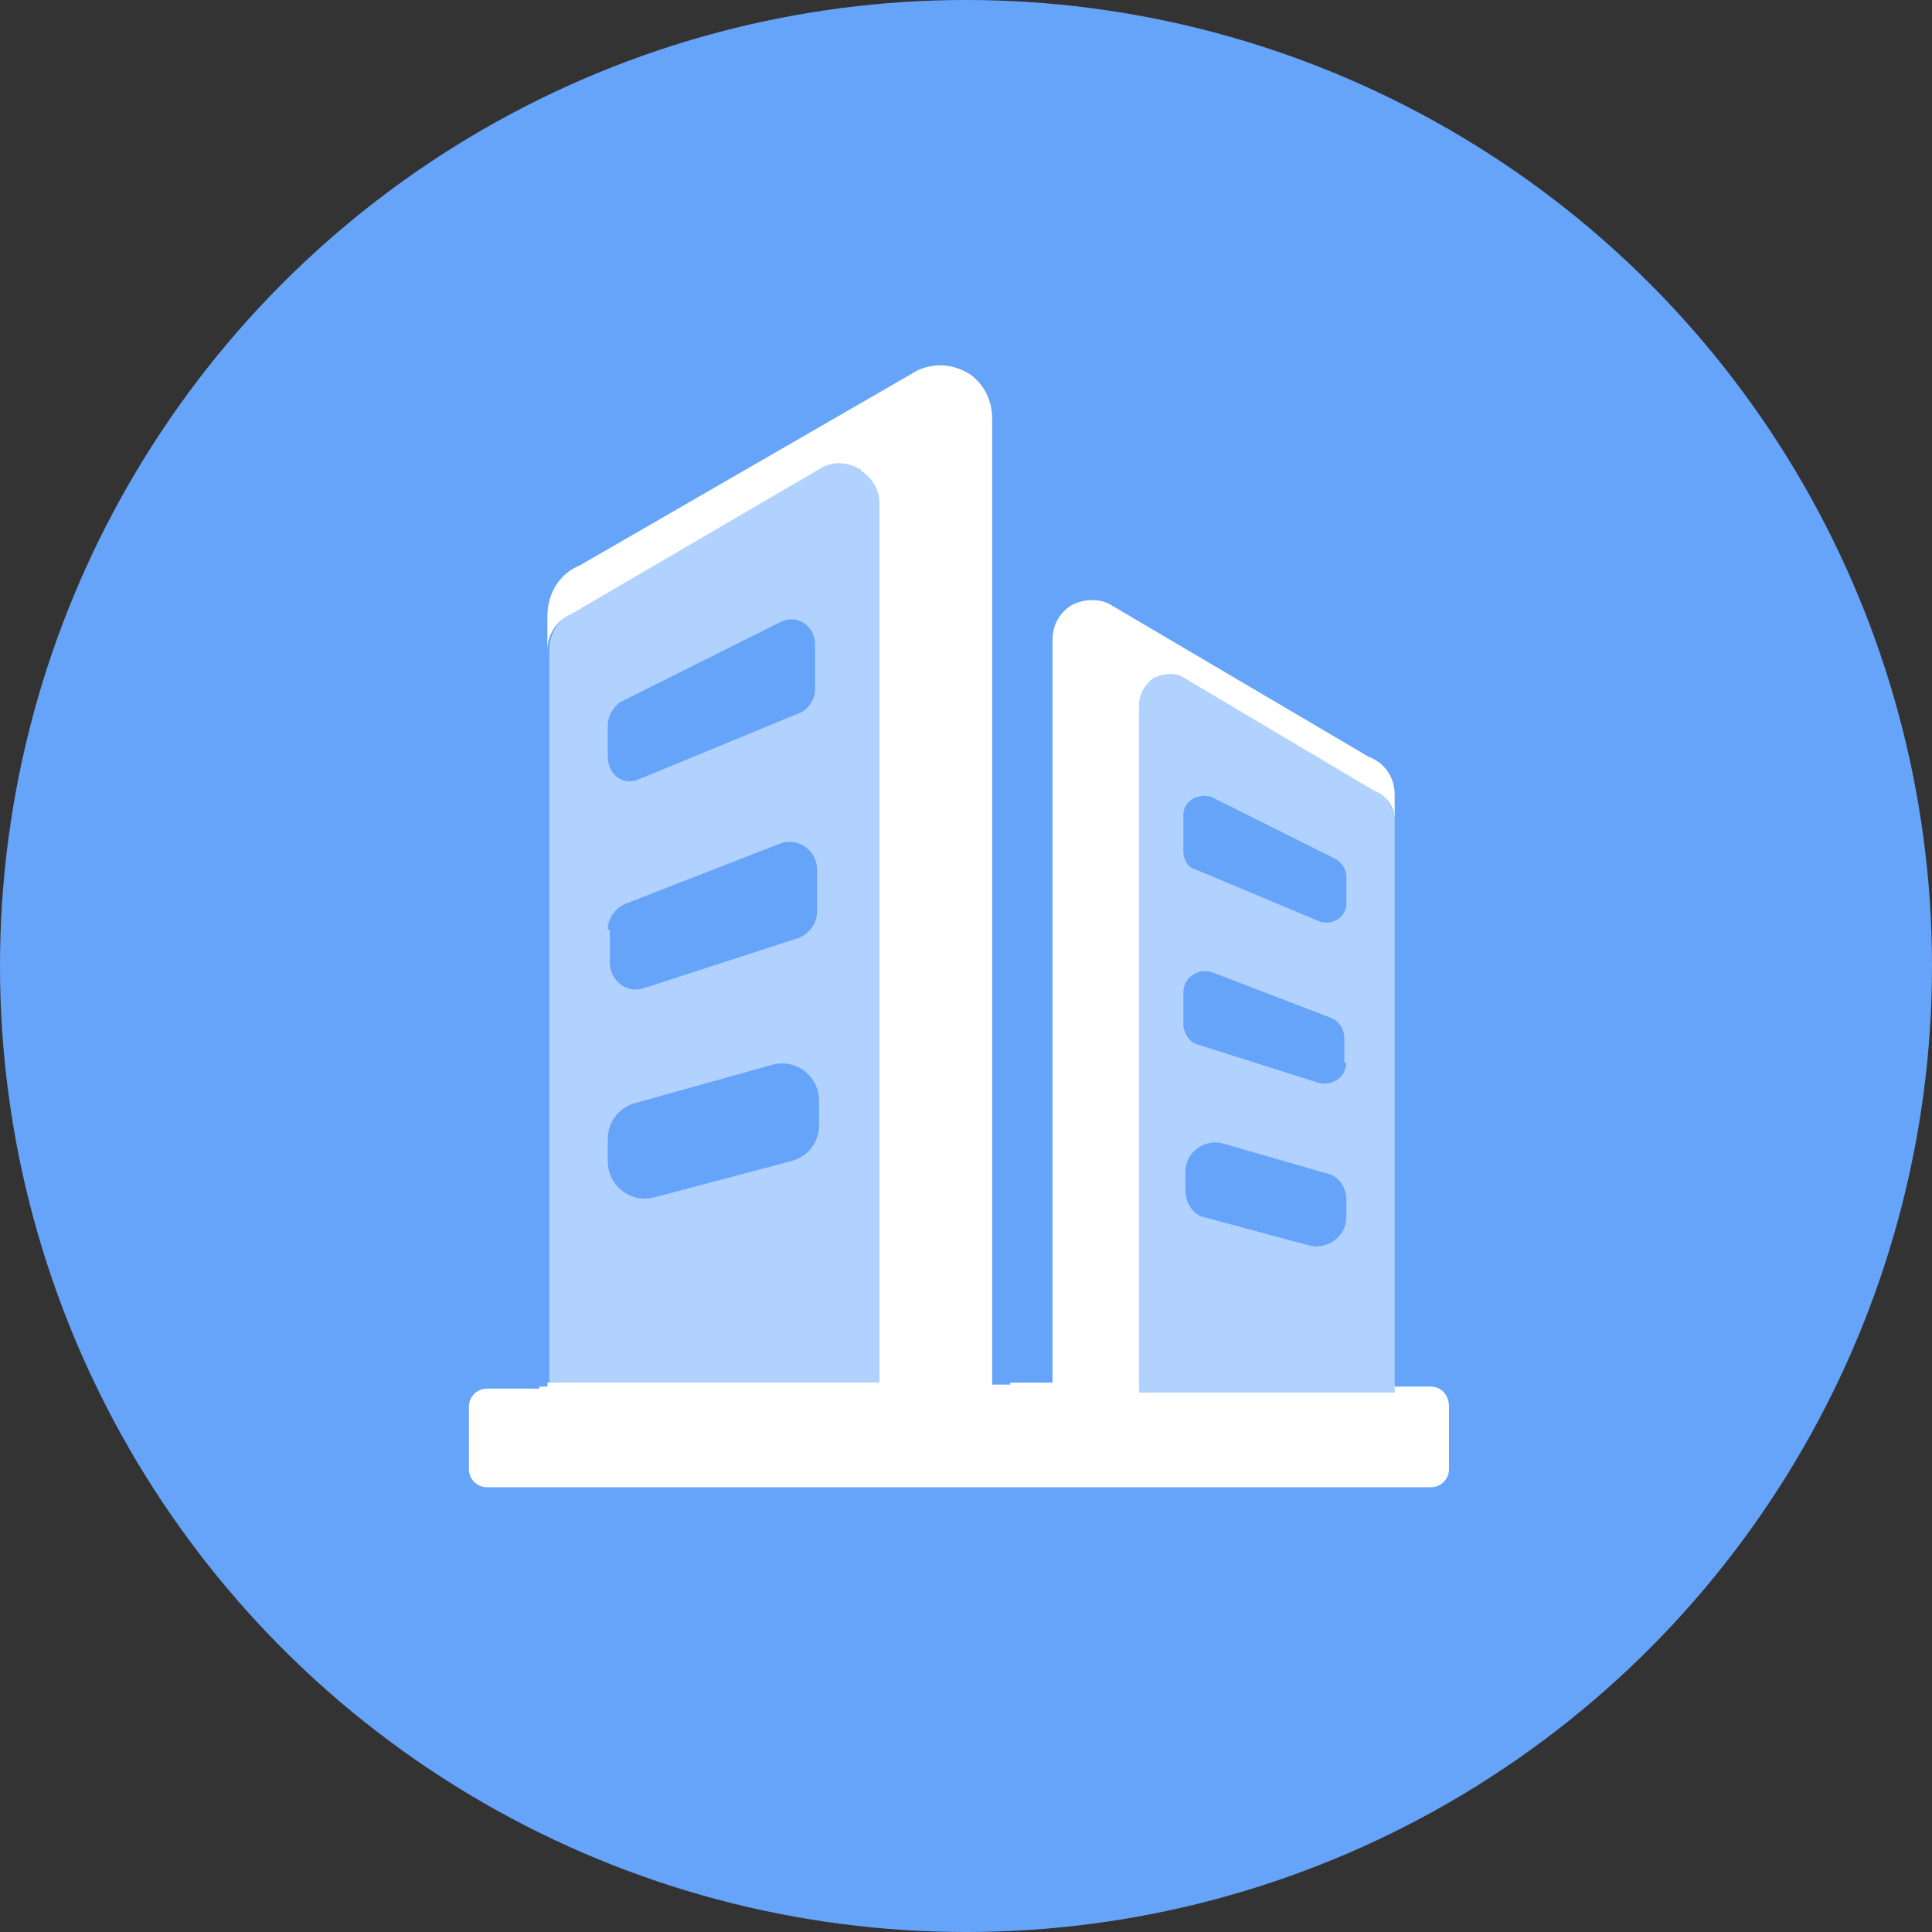 <?xml version="1.0" encoding="utf-8"?>
<!-- Generator: Adobe Illustrator 21.0.0, SVG Export Plug-In . SVG Version: 6.00 Build 0)  -->
<svg version="1.1" id="图层_1" xmlns="http://www.w3.org/2000/svg" xmlns:xlink="http://www.w3.org/1999/xlink" x="0px" y="0px"
	 viewBox="0 0 96 96" style="enable-background:new 0 0 96 96;" xml:space="preserve">
<rect x="0" y="0" width="96" height="96" fill="#333333" stroke="none"/>
<style type="text/css">
	.st0{fill:#66A4FA;}
	.st1{fill:none;}
	.st2{fill:#B1D2FF;}
	.st3{fill:#FFFFFF;}
</style>
<title>咨询机构</title>
<desc>Created with Sketch.</desc>
<g>
	<circle id="Oval-2-Copy" class="st0" cx="48" cy="48" r="48"/>
	<rect id="Rectangle-path" x="49.2" y="68.8" class="st1" width="3.1" height="1"/>
	<g>
		<path class="st2" d="M42.8,23.2c-0.6-0.4-1.3-0.4-1.8-0.1l-12.5,7.3c-0.7,0.3-1.2,1.1-1.2,1.8v36.6h16.5v-44
			C43.7,24.2,43.3,23.6,42.8,23.2z M30.2,36c0-0.4,0.3-0.9,0.6-1.1l8-4c0.8-0.4,1.7,0.2,1.7,1.1v2.3c0,0.4-0.3,0.9-0.7,1.1l-8,3.3
			c-0.8,0.4-1.6-0.2-1.6-1.1V36z M30.2,46.2c0-0.6,0.4-1.1,0.9-1.3l7.7-3c0.9-0.3,1.8,0.4,1.8,1.3v2.1c0,0.6-0.4,1.1-0.9,1.3
			L32,49.1c-0.9,0.3-1.7-0.4-1.7-1.3V46.2z M40.7,55.9c0,0.9-0.6,1.6-1.4,1.8l-6.8,1.8c-1.2,0.3-2.3-0.6-2.3-1.8v-1.1
			c0-0.9,0.6-1.6,1.4-1.8l6.8-1.9c1.2-0.3,2.3,0.6,2.3,1.8V55.9z"/>
		<path id="Shape_5_" class="st3" d="M71.1,68.9h-1.8V39.5c0-0.9-0.5-1.6-1.3-1.9L55.1,30c-0.6-0.3-1.4-0.2-1.9,0.1l0,0
			c-0.6,0.4-0.9,1-0.9,1.7v36.9h-2.1v0.1h-0.9v-48c0-0.9-0.4-1.7-1.1-2.2l0,0c-0.8-0.5-1.7-0.6-2.6-0.2l-16.8,9.7
			c-1,0.4-1.6,1.4-1.6,2.5v38.3h-0.4V69h-2.6c-0.5,0-0.9,0.4-0.9,0.9V73c0,0.5,0.4,0.9,0.9,0.9h46.9c0.5,0,0.9-0.4,0.9-0.9v-3.1
			C72,69.3,71.6,68.9,71.1,68.9z M27.2,32.3c0-0.8,0.5-1.5,1.2-1.8l12.5-7.3c0.6-0.3,1.3-0.2,1.8,0.1c0,0,0.1,0,0.1,0.1
			c0.6,0.4,0.9,1,0.9,1.6v43.7H27.2V32.3z M56.6,68.8V35.3c0-0.5,0.3-1,0.7-1.3c0,0,0.1,0,0.1-0.1c0.4-0.2,0.9-0.3,1.4-0.1l9.6,5.6
			c0.6,0.2,0.9,0.8,0.9,1.4v28h-0.8v-0.1L56.6,68.8L56.6,68.8z"/>
		<path class="st2" d="M68.3,39.3l-9.6-5.7c-0.4-0.2-1-0.1-1.4,0.1c-0.4,0.3-0.7,0.8-0.7,1.3v34.2h12.7V40.7
			C69.2,40.1,68.9,39.5,68.3,39.3z M66.9,60.5c0,0.9-0.9,1.6-1.8,1.4l-5.2-1.4c-0.6-0.1-1-0.7-1-1.4v-0.9c0-0.9,0.9-1.6,1.8-1.4
			l5.2,1.5c0.6,0.1,1,0.7,1,1.3V60.5z M66.9,52.8c0,0.7-0.7,1.2-1.4,1l-6-1.9c-0.4-0.1-0.7-0.6-0.7-1v-1.6c0-0.7,0.7-1.2,1.4-1
			l6,2.3c0.4,0.2,0.6,0.6,0.6,1V52.8z M66.9,44.9c0,0.6-0.6,1.1-1.3,0.9l-6.2-2.6c-0.4-0.1-0.6-0.5-0.6-0.9v-1.8
			c0-0.7,0.7-1.1,1.4-0.9l6.2,3.1c0.3,0.2,0.5,0.5,0.5,0.9V44.9z"/>
	</g>
</g>
</svg>
